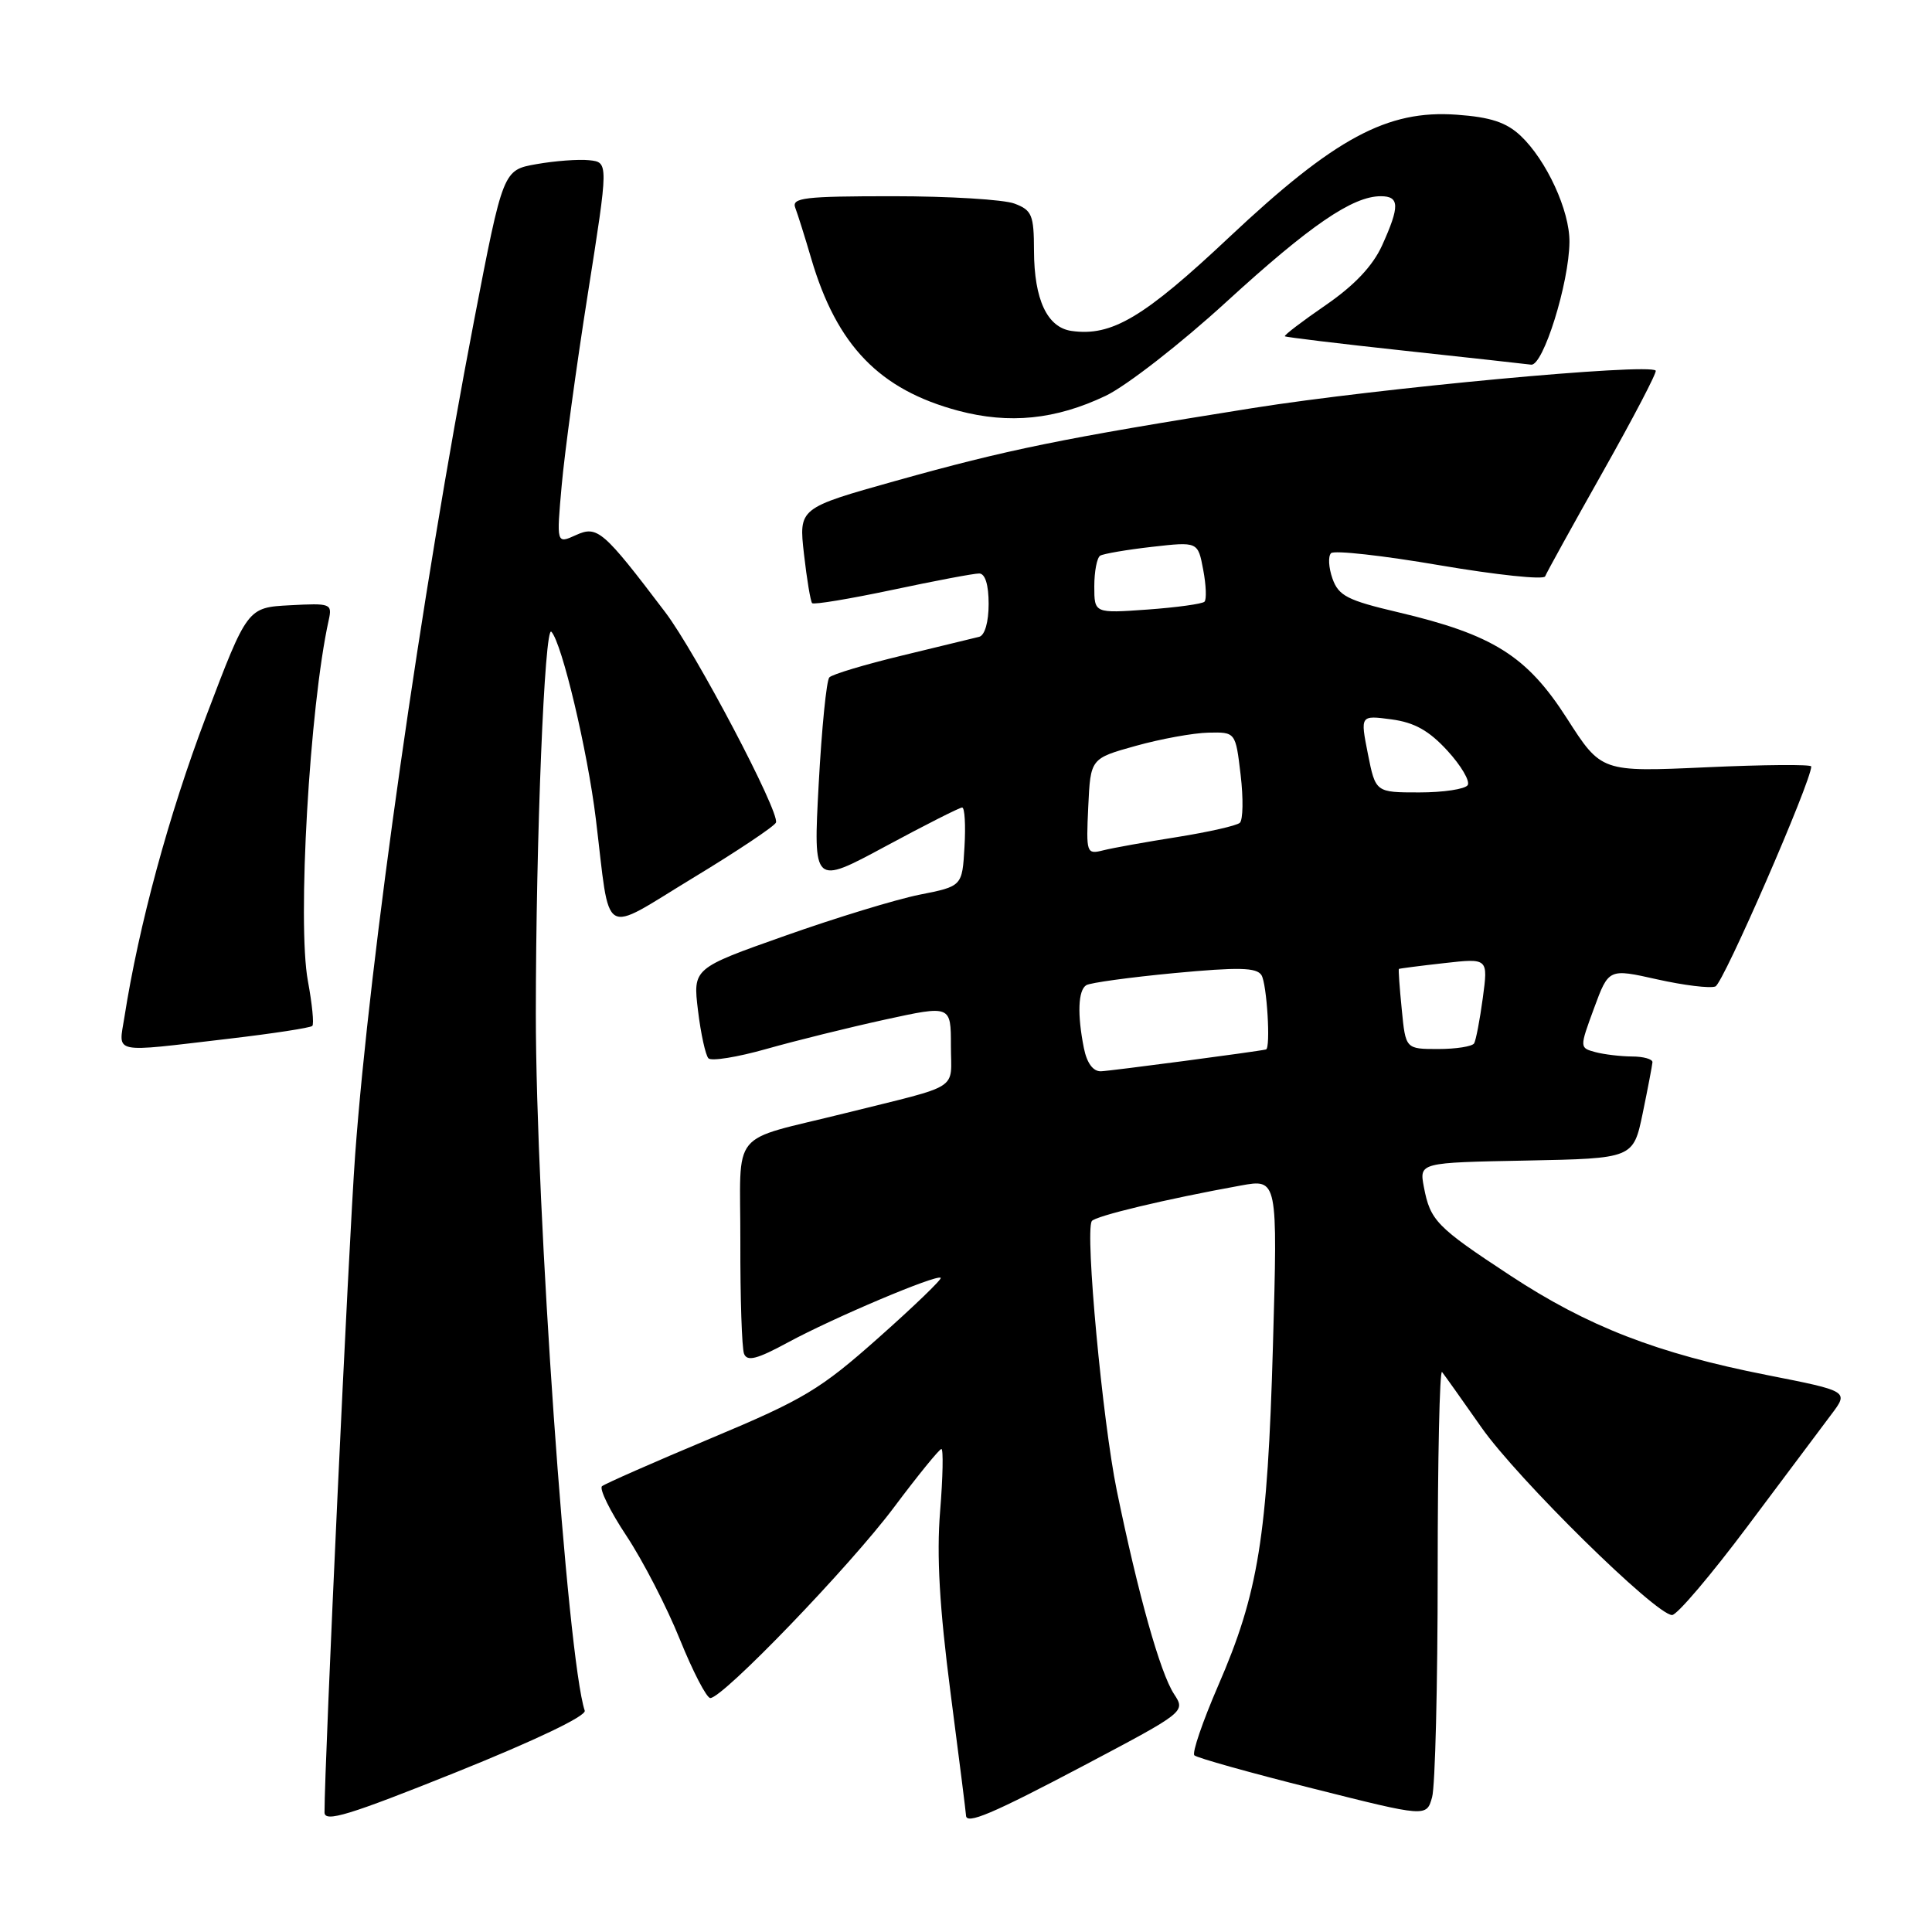 <?xml version="1.0" encoding="UTF-8" standalone="no"?>
<!DOCTYPE svg PUBLIC "-//W3C//DTD SVG 1.1//EN" "http://www.w3.org/Graphics/SVG/1.1/DTD/svg11.dtd" >
<svg xmlns="http://www.w3.org/2000/svg" xmlns:xlink="http://www.w3.org/1999/xlink" version="1.1" viewBox="0 0 256 256">
 <g >
 <path fill="currentColor"
d=" M 77.48 226.67 C 75.17 219.76 71.00 160.25 71.00 134.32 C 71.01 111.14 72.16 82.75 73.06 83.71 C 74.46 85.19 77.85 99.48 78.95 108.50 C 80.92 124.68 79.49 123.81 91.81 116.34 C 97.69 112.78 102.64 109.47 102.82 108.99 C 103.32 107.59 92.18 86.43 88.14 81.11 C 79.92 70.27 79.16 69.61 76.32 70.90 C 73.73 72.08 73.73 72.08 74.43 64.29 C 74.81 60.01 76.36 48.62 77.88 39.00 C 80.64 21.50 80.64 21.50 78.07 21.23 C 76.66 21.08 73.51 21.32 71.08 21.75 C 66.66 22.53 66.66 22.53 62.81 42.51 C 55.83 78.76 48.98 126.84 47.06 153.00 C 46.21 164.64 43.00 233.45 43.00 240.15 C 43.00 241.52 46.21 240.54 60.44 234.83 C 70.96 230.60 77.72 227.37 77.48 226.67 Z  M 143.68 233.91 C 157.09 226.82 157.10 226.81 155.56 224.46 C 153.73 221.66 150.82 211.30 147.98 197.50 C 146.09 188.28 143.77 163.40 144.66 161.81 C 145.03 161.15 154.54 158.87 164.40 157.09 C 169.30 156.20 169.30 156.20 168.67 178.35 C 167.95 203.61 166.75 211.09 161.40 223.39 C 159.35 228.13 157.93 232.27 158.26 232.59 C 158.59 232.92 165.64 234.90 173.94 236.98 C 189.02 240.78 189.02 240.78 189.76 238.14 C 190.17 236.69 190.50 223.26 190.50 208.30 C 190.50 193.34 190.76 181.41 191.08 181.80 C 191.39 182.18 193.74 185.49 196.29 189.13 C 201.05 195.93 219.41 214.00 221.56 214.00 C 222.22 214.00 226.71 208.71 231.55 202.25 C 236.39 195.79 241.39 189.11 242.66 187.42 C 244.98 184.34 244.98 184.34 234.13 182.20 C 219.56 179.33 210.39 175.77 200.10 169.00 C 190.33 162.58 189.52 161.74 188.67 157.28 C 188.06 154.05 188.06 154.05 202.24 153.78 C 216.42 153.50 216.42 153.50 217.67 147.50 C 218.35 144.20 218.93 141.16 218.96 140.75 C 218.98 140.34 217.76 139.99 216.25 139.99 C 214.74 139.98 212.55 139.72 211.39 139.41 C 209.29 138.84 209.29 138.84 211.22 133.59 C 213.16 128.33 213.16 128.33 219.58 129.77 C 223.12 130.56 226.59 130.99 227.30 130.71 C 228.34 130.32 240.00 103.53 240.00 101.56 C 240.00 101.27 233.74 101.32 226.09 101.67 C 212.18 102.30 212.18 102.30 207.62 95.18 C 202.31 86.90 197.84 84.09 185.23 81.12 C 178.55 79.55 177.37 78.95 176.56 76.67 C 176.05 75.22 175.96 73.71 176.37 73.30 C 176.77 72.89 183.25 73.61 190.76 74.90 C 198.28 76.18 204.57 76.85 204.74 76.37 C 204.92 75.89 208.37 69.65 212.40 62.50 C 216.43 55.35 219.58 49.32 219.39 49.11 C 218.50 48.09 182.55 51.44 166.00 54.07 C 140.57 58.12 133.50 59.57 118.67 63.72 C 105.84 67.32 105.84 67.32 106.53 73.41 C 106.91 76.76 107.40 79.69 107.61 79.92 C 107.83 80.15 112.61 79.35 118.25 78.16 C 123.89 76.96 129.06 75.98 129.75 75.99 C 130.54 76.00 131.00 77.48 131.00 80.03 C 131.00 82.42 130.49 84.19 129.75 84.38 C 129.06 84.55 124.47 85.67 119.54 86.86 C 114.61 88.05 110.27 89.35 109.89 89.76 C 109.51 90.17 108.88 96.53 108.48 103.90 C 107.76 117.30 107.76 117.30 117.32 112.15 C 122.57 109.32 127.15 107.00 127.49 107.00 C 127.83 107.00 127.97 109.35 127.80 112.21 C 127.50 117.43 127.50 117.43 121.85 118.55 C 118.75 119.17 110.72 121.62 104.01 124.00 C 91.81 128.31 91.81 128.31 92.49 133.91 C 92.86 136.98 93.49 139.83 93.87 140.23 C 94.25 140.64 97.71 140.08 101.56 138.99 C 105.41 137.90 112.48 136.15 117.28 135.10 C 126.00 133.20 126.00 133.20 126.00 138.56 C 126.00 144.62 127.57 143.62 112.00 147.50 C 96.41 151.39 98.13 149.28 98.10 164.53 C 98.08 171.95 98.30 178.63 98.59 179.38 C 99.00 180.44 100.31 180.10 104.42 177.87 C 110.44 174.61 124.15 168.81 124.65 169.32 C 124.83 169.50 121.13 173.07 116.42 177.25 C 108.70 184.11 106.53 185.42 94.18 190.59 C 86.66 193.74 80.17 196.60 79.77 196.93 C 79.38 197.27 80.83 200.23 83.01 203.51 C 85.18 206.79 88.37 212.96 90.09 217.24 C 91.82 221.51 93.63 225.00 94.12 225.00 C 95.79 225.00 112.60 207.55 118.44 199.75 C 121.63 195.49 124.47 192.00 124.74 192.00 C 125.01 192.00 124.94 195.71 124.57 200.25 C 124.09 206.15 124.49 213.00 125.95 224.29 C 127.08 232.97 128.00 240.28 128.00 240.54 C 128.00 241.83 131.42 240.38 143.68 233.91 Z  M 30.22 137.65 C 36.12 136.96 41.14 136.19 41.38 135.94 C 41.63 135.70 41.36 133.03 40.80 130.00 C 39.37 122.35 41.02 93.63 43.55 82.20 C 44.04 79.98 43.85 79.91 38.42 80.20 C 32.78 80.50 32.78 80.50 27.28 95.00 C 22.36 107.98 18.39 122.62 16.49 134.75 C 15.71 139.72 14.58 139.48 30.22 137.65 Z  M 146.50 52.45 C 149.25 51.14 156.45 45.54 162.50 40.00 C 173.60 29.85 179.22 26.00 182.96 26.00 C 185.46 26.00 185.49 27.32 183.13 32.53 C 181.89 35.25 179.47 37.81 175.65 40.44 C 172.54 42.58 170.11 44.43 170.25 44.56 C 170.39 44.68 177.47 45.54 186.00 46.46 C 194.53 47.38 202.12 48.22 202.88 48.32 C 204.47 48.53 207.91 37.53 207.96 32.07 C 208.01 27.93 204.91 21.21 201.48 17.98 C 199.59 16.21 197.51 15.52 193.03 15.20 C 183.83 14.53 176.88 18.27 162.89 31.42 C 151.57 42.07 147.31 44.61 141.98 43.85 C 138.76 43.39 137.03 39.70 137.01 33.23 C 137.00 28.49 136.74 27.85 134.43 26.98 C 133.02 26.44 125.78 26.00 118.33 26.00 C 106.56 26.00 104.86 26.20 105.38 27.54 C 105.70 28.38 106.66 31.42 107.50 34.29 C 110.89 45.80 116.54 51.64 127.00 54.43 C 133.75 56.22 139.88 55.60 146.50 52.45 Z  M 143.62 138.88 C 142.73 134.41 142.85 131.21 143.94 130.54 C 144.45 130.22 149.70 129.50 155.60 128.94 C 164.14 128.14 166.50 128.19 167.15 129.21 C 167.87 130.35 168.39 138.90 167.75 139.06 C 166.58 139.34 147.13 141.91 145.88 141.95 C 144.84 141.98 144.02 140.87 143.62 138.88 Z  M 185.74 133.75 C 185.45 130.86 185.28 128.45 185.36 128.39 C 185.44 128.33 188.13 127.98 191.35 127.62 C 197.19 126.96 197.19 126.96 196.48 132.23 C 196.09 135.13 195.57 137.84 195.33 138.25 C 195.08 138.66 192.94 139.00 190.57 139.00 C 186.25 139.00 186.25 139.00 185.74 133.75 Z  M 144.20 106.87 C 144.50 100.50 144.50 100.50 150.50 98.83 C 153.80 97.91 158.13 97.12 160.11 97.08 C 163.72 97.00 163.72 97.00 164.39 102.67 C 164.76 105.79 164.71 108.65 164.28 109.03 C 163.85 109.41 160.12 110.25 156.00 110.91 C 151.88 111.56 147.46 112.35 146.20 112.67 C 143.96 113.23 143.91 113.08 144.20 106.87 Z  M 181.25 99.88 C 180.24 94.77 180.24 94.77 184.37 95.32 C 187.43 95.73 189.35 96.81 191.79 99.47 C 193.60 101.44 194.81 103.50 194.48 104.03 C 194.15 104.56 191.27 105.00 188.07 105.00 C 182.27 105.00 182.27 105.00 181.25 99.88 Z  M 145.00 77.69 C 145.00 75.73 145.35 73.90 145.78 73.63 C 146.22 73.37 149.31 72.84 152.65 72.46 C 158.73 71.77 158.73 71.77 159.43 75.49 C 159.82 77.53 159.89 79.44 159.60 79.73 C 159.31 80.02 155.91 80.49 152.04 80.77 C 145.00 81.27 145.00 81.27 145.00 77.69 Z "/>
</g>
</svg>